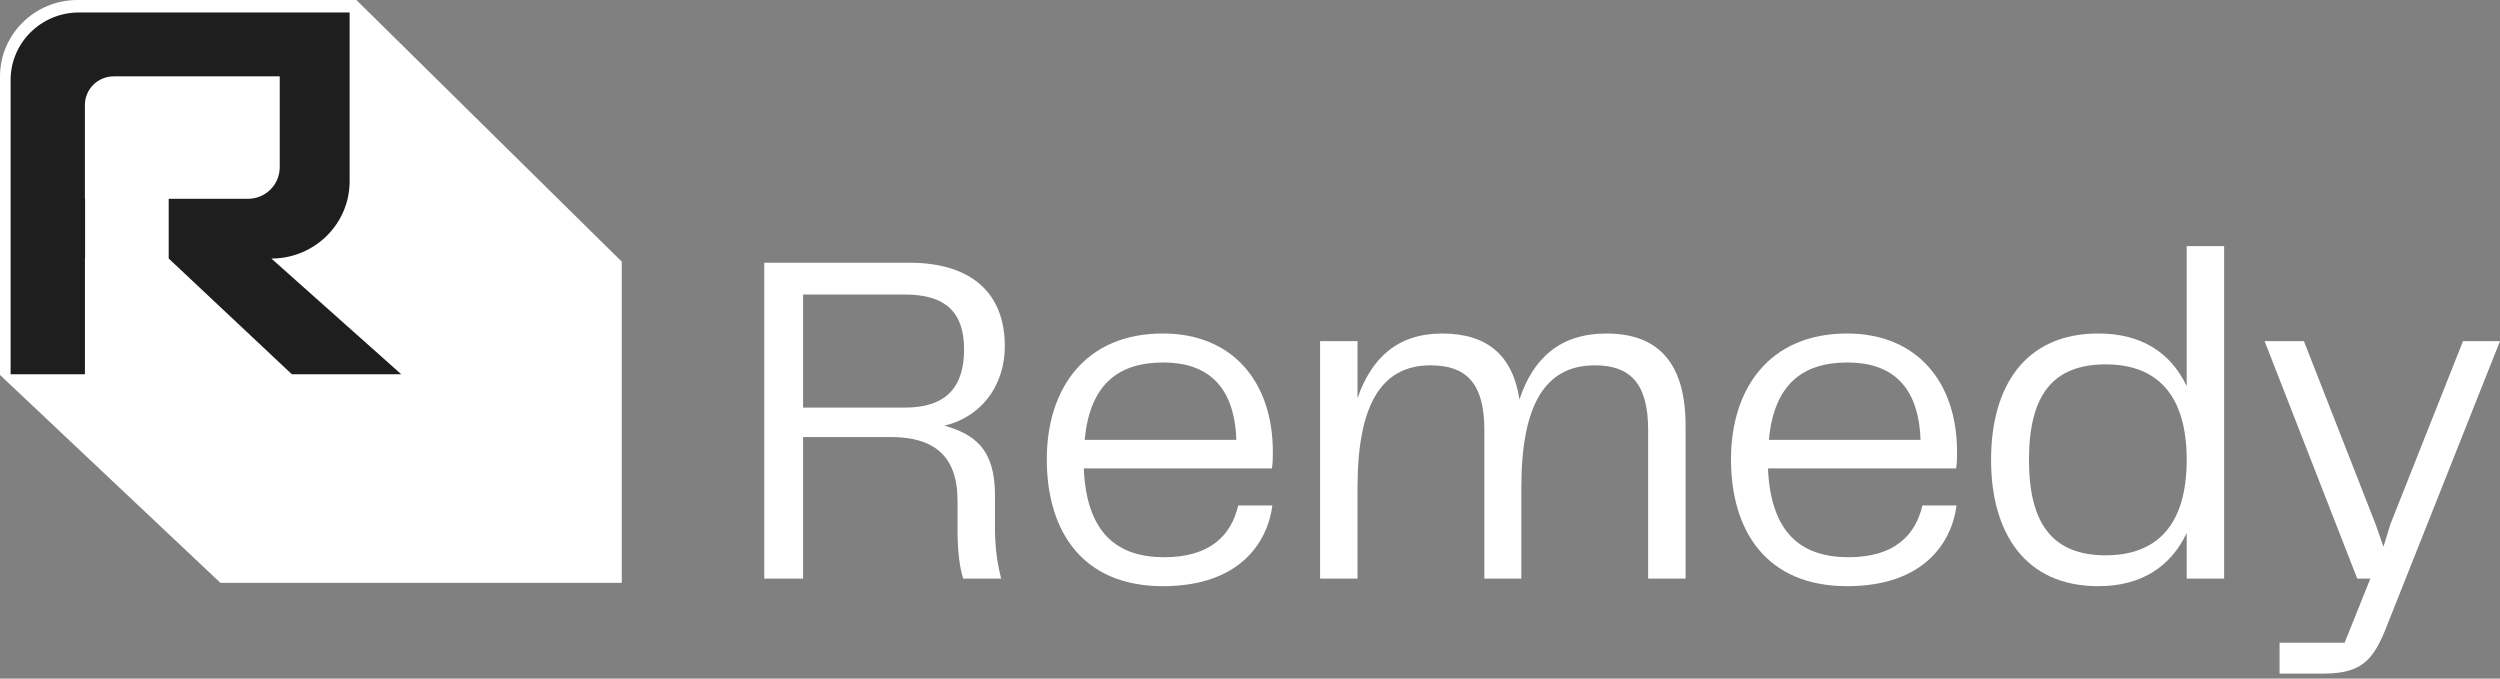 <svg height="38" viewBox="0 0 140 38" width="140" xmlns="http://www.w3.org/2000/svg"><rect x="0" y="0" width="140" height="38" fill="#808080" stroke="none"/><g fill="none"><g fill="#fff"><path d="m55.719 29.581v-1.862c0-2.607-1.179-3.405-2.831-3.883 1.94-.452 3.381-2.101 3.381-4.468 0-2.846-1.756-4.655-5.346-4.655h-8.125v17.687h2.175v-7.926h4.901c2.411 0 3.748 1.037 3.748 3.564v1.622c0 1.277.131 2.154.315 2.74h2.123c-.157-.665-.341-1.516-.341-2.819zm-10.746-6.756v-6.33h5.713c2.28 0 3.302 1.011 3.302 3.059 0 2.022-.891 3.272-3.329 3.272z"/><path d="m65.12 32.826c4.351 0 5.871-2.5 6.133-4.521h-1.913c-.393 1.676-1.573 2.899-4.141 2.899-2.621 0-4.351-1.33-4.508-4.974h10.536c.052-.319.052-.585.052-.931 0-3.883-2.228-6.623-6.159-6.623-4.351 0-6.5 3.085-6.5 7.048 0 4.016 1.992 7.101 6.5 7.101zm-4.377-8.192c.288-3.139 1.913-4.335 4.403-4.335 2.438 0 3.984 1.277 4.089 4.335z"/><path d="m92.296 24.076v8.325h2.097v-8.564c0-3.405-1.442-5.16-4.429-5.16-2.595 0-4.115 1.383-4.875 3.697-.367-2.447-1.782-3.697-4.324-3.697-2.49 0-3.958 1.357-4.744 3.617v-3.192h-2.097v13.299h2.097v-5.08c0-4.575 1.284-6.862 4.089-6.862 1.939 0 3.014.931 3.014 3.617v8.325h2.07v-5.08c0-4.575 1.284-6.862 4.115-6.862 1.913 0 2.988.931 2.988 3.617z"/><path d="m103.435 32.826c4.351 0 5.871-2.5 6.133-4.521h-1.913c-.393 1.676-1.573 2.899-4.141 2.899-2.621 0-4.351-1.33-4.508-4.974h10.536c.052-.319.052-.585.052-.931 0-3.883-2.227-6.623-6.159-6.623-4.35 0-6.5 3.085-6.5 7.048 0 4.016 1.992 7.101 6.5 7.101zm-4.377-8.192c.288-3.139 1.914-4.335 4.403-4.335 2.438 0 3.984 1.277 4.089 4.335z"/><path d="m117.502 18.676c-4.115 0-6.002 2.979-6.002 7.075 0 4.069 1.887 7.075 6.002 7.075 2.411 0 4.062-1.091 4.953-2.979v2.553h2.097v-18.618h-2.097v7.846c-.891-1.889-2.542-2.952-4.953-2.952zm-3.879 7.075c0-3.591 1.31-5.346 4.298-5.346 2.778 0 4.534 1.596 4.534 5.346 0 3.75-1.756 5.346-4.534 5.346-2.988 0-4.298-1.782-4.298-5.346z"/><path d="m127.656 37.72h2.489c2.359 0 2.883-.984 3.696-3.112l6.159-15.506h-2.071l-4.062 10.24-.393 1.277-.446-1.277-4.01-10.24h-2.201l5.189 13.299h.734l-1.441 3.591h-3.643z"/><path d="m4.342 0h15.615l14.862 14.654v17.988h-22.474l-12.345-11.644v-16.711c0-2.368 1.944-4.288 4.342-4.288z"/></g><path d="m.594 4.481c0-2.089 1.715-3.783 3.831-3.783h6.606 8.548v7.13 2.323c0 2.39-1.962 4.327-4.382 4.327l7.273 6.481h-6.126l-6.896-6.481h-4.692v6.481h-4.162zm10.542 6.653h2.741c.987 0 1.788-.79 1.788-1.765 0-1.697 0-3.254 0-5.093 0 0-2.945 0-4.529 0h-4.763c-.893 0-1.618.715-1.618 1.597v5.261z" fill="#1e1e1e"/><path d="m4.765 10.618h4.682v3.951h-4.682z" fill="#fff"/></g></svg>